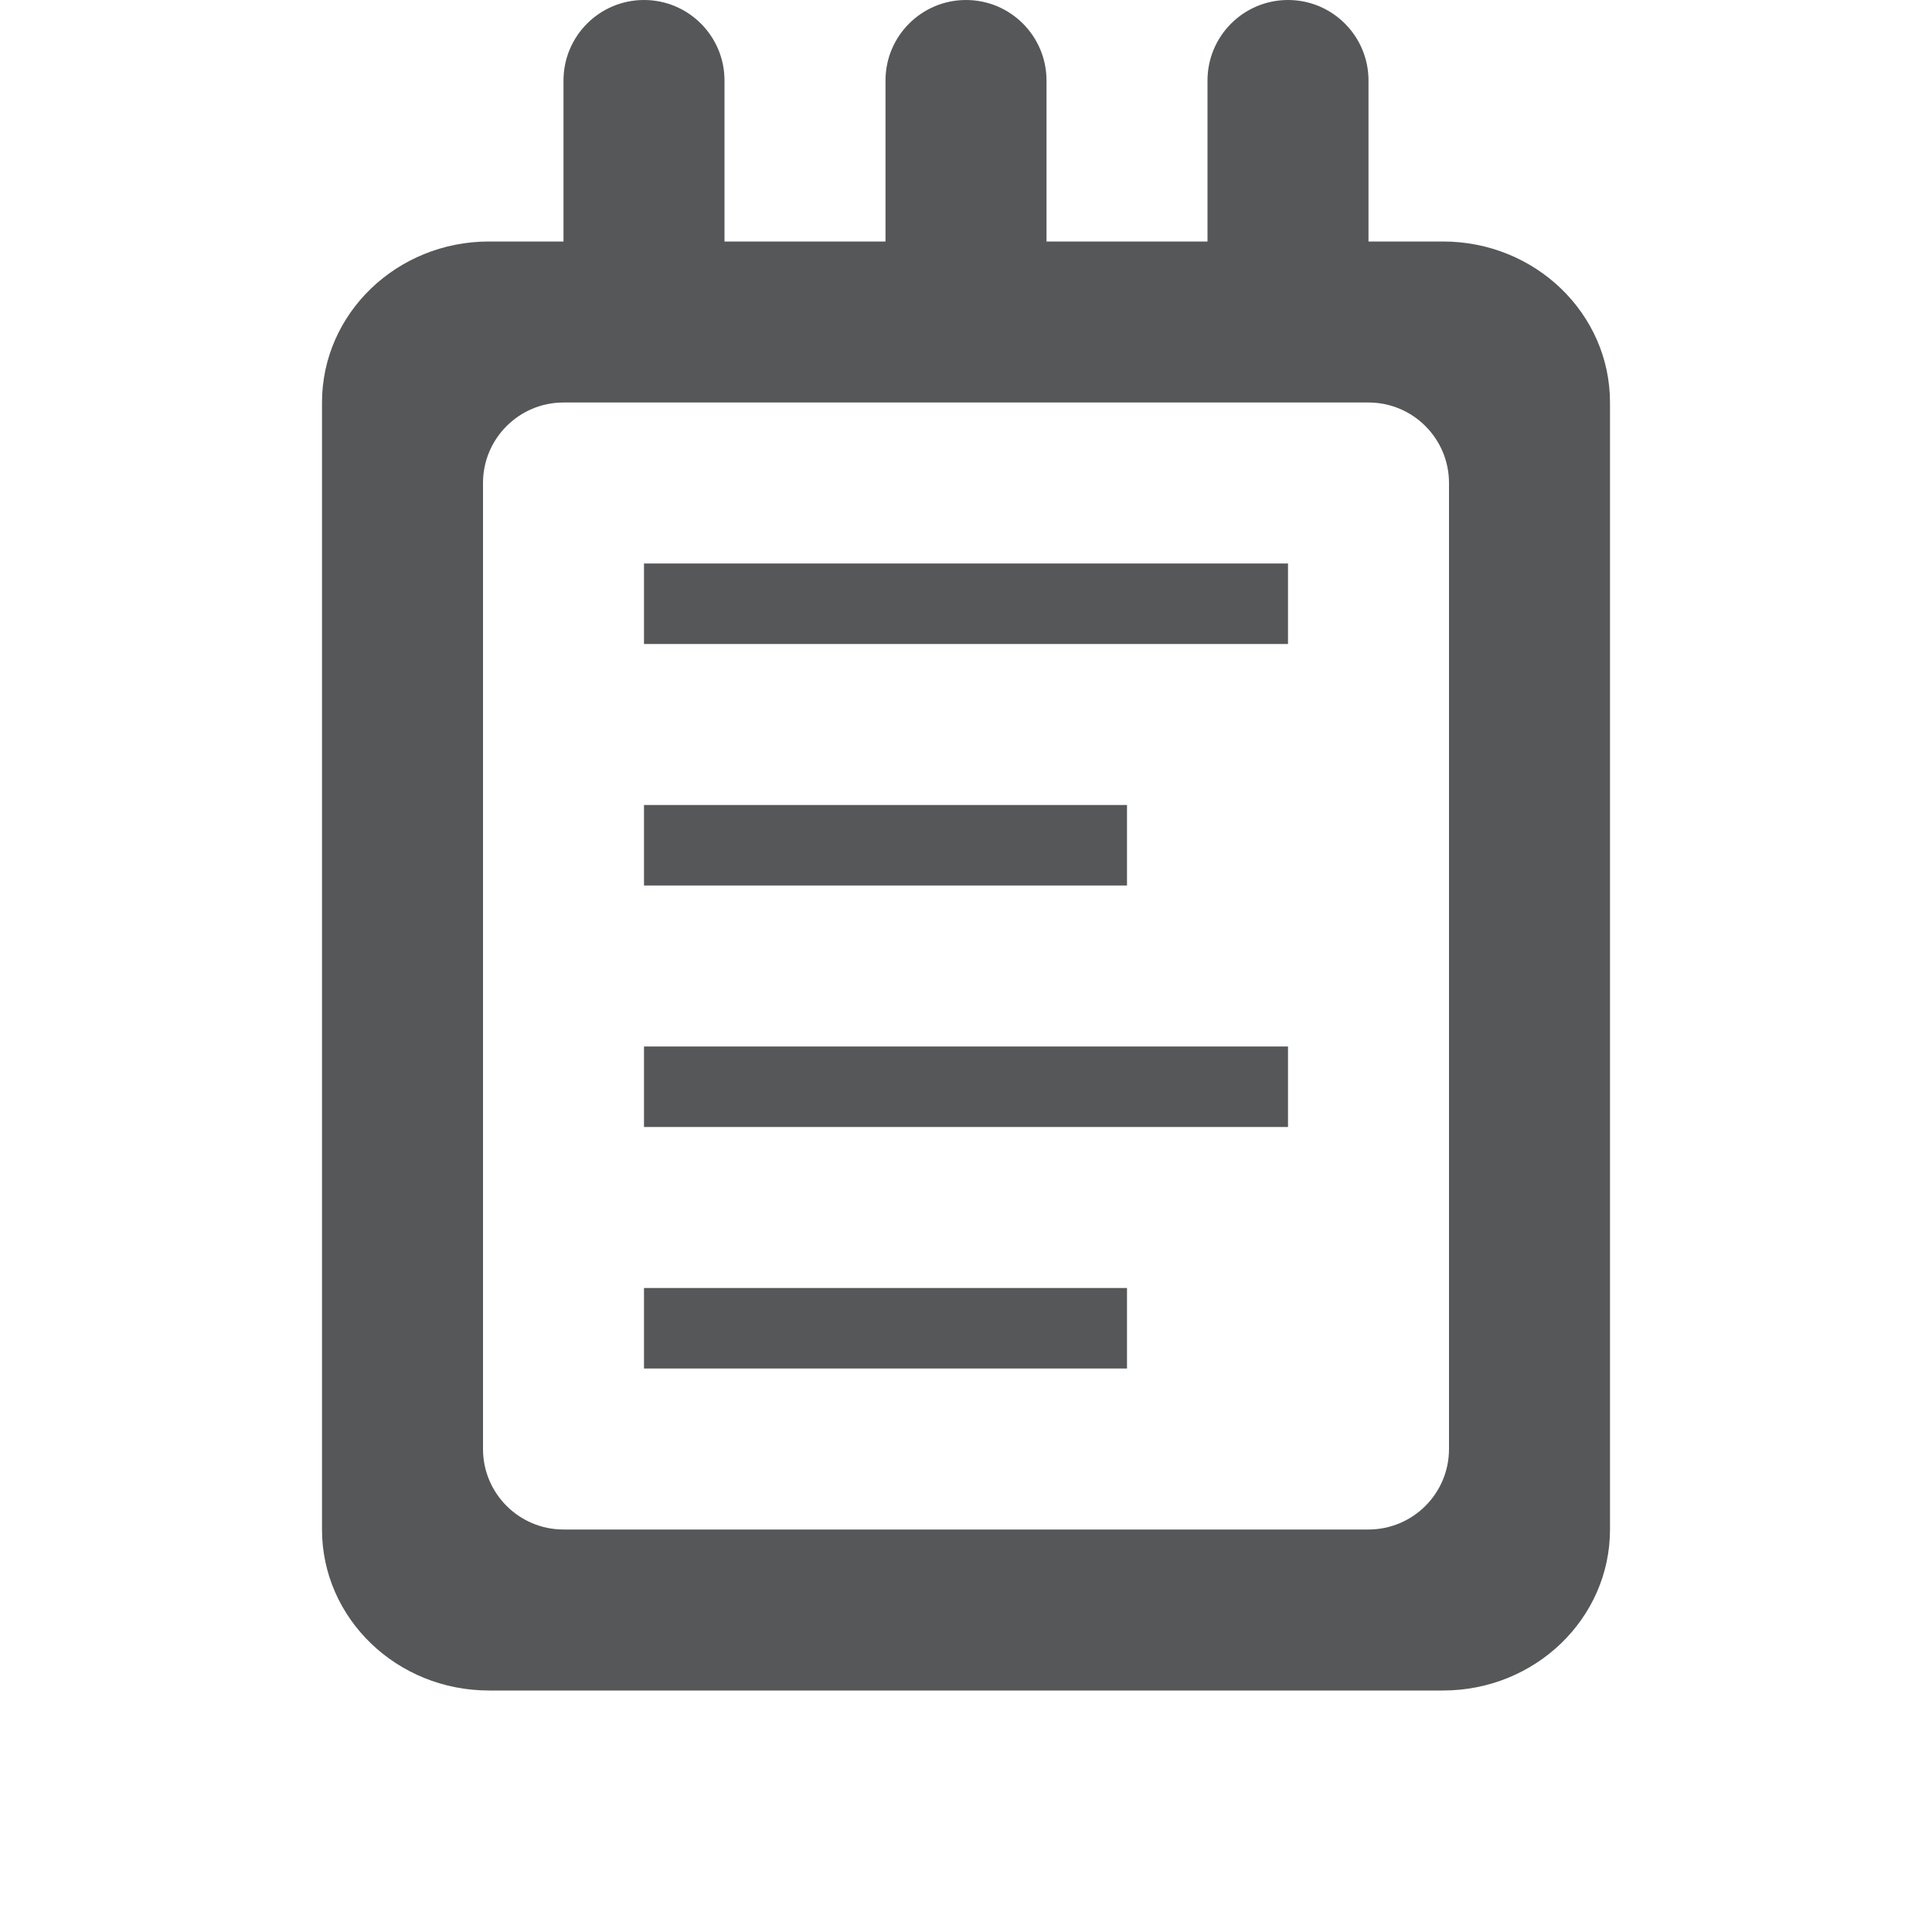 <svg width="24" height="24" viewBox="0 0 24 24" fill="none" xmlns="http://www.w3.org/2000/svg">
<path d="M16 7V8H8V7H16Z" fill="#555758"/>
<path d="M16 14V13H8V14H16Z" fill="#555758"/>
<path d="M14 10V11H8V10H14Z" fill="#555758"/>
<path d="M14 17V16H8V17H14Z" fill="#555758"/>
<path fill-rule="evenodd" clip-rule="evenodd" d="M7 1C7 0.448 7.448 0 8 0C8.552 0 9 0.448 9 1V3H11V1C11 0.448 11.448 0 12 0C12.552 0 13 0.448 13 1V3H15V1C15 0.448 15.448 0 16 0C16.552 0 17 0.448 17 1V3H17.926C19.071 3 20 3.895 20 5V19C20 20.105 19.071 21 17.926 21H6.074C4.929 21 4 20.105 4 19V5C4 3.895 4.929 3 6.074 3H7V1ZM7 5C6.448 5 6 5.448 6 6V18C6 18.552 6.448 19 7 19H17C17.552 19 18 18.552 18 18V6C18 5.448 17.552 5 17 5H7Z" fill="#555758"/>
</svg>
